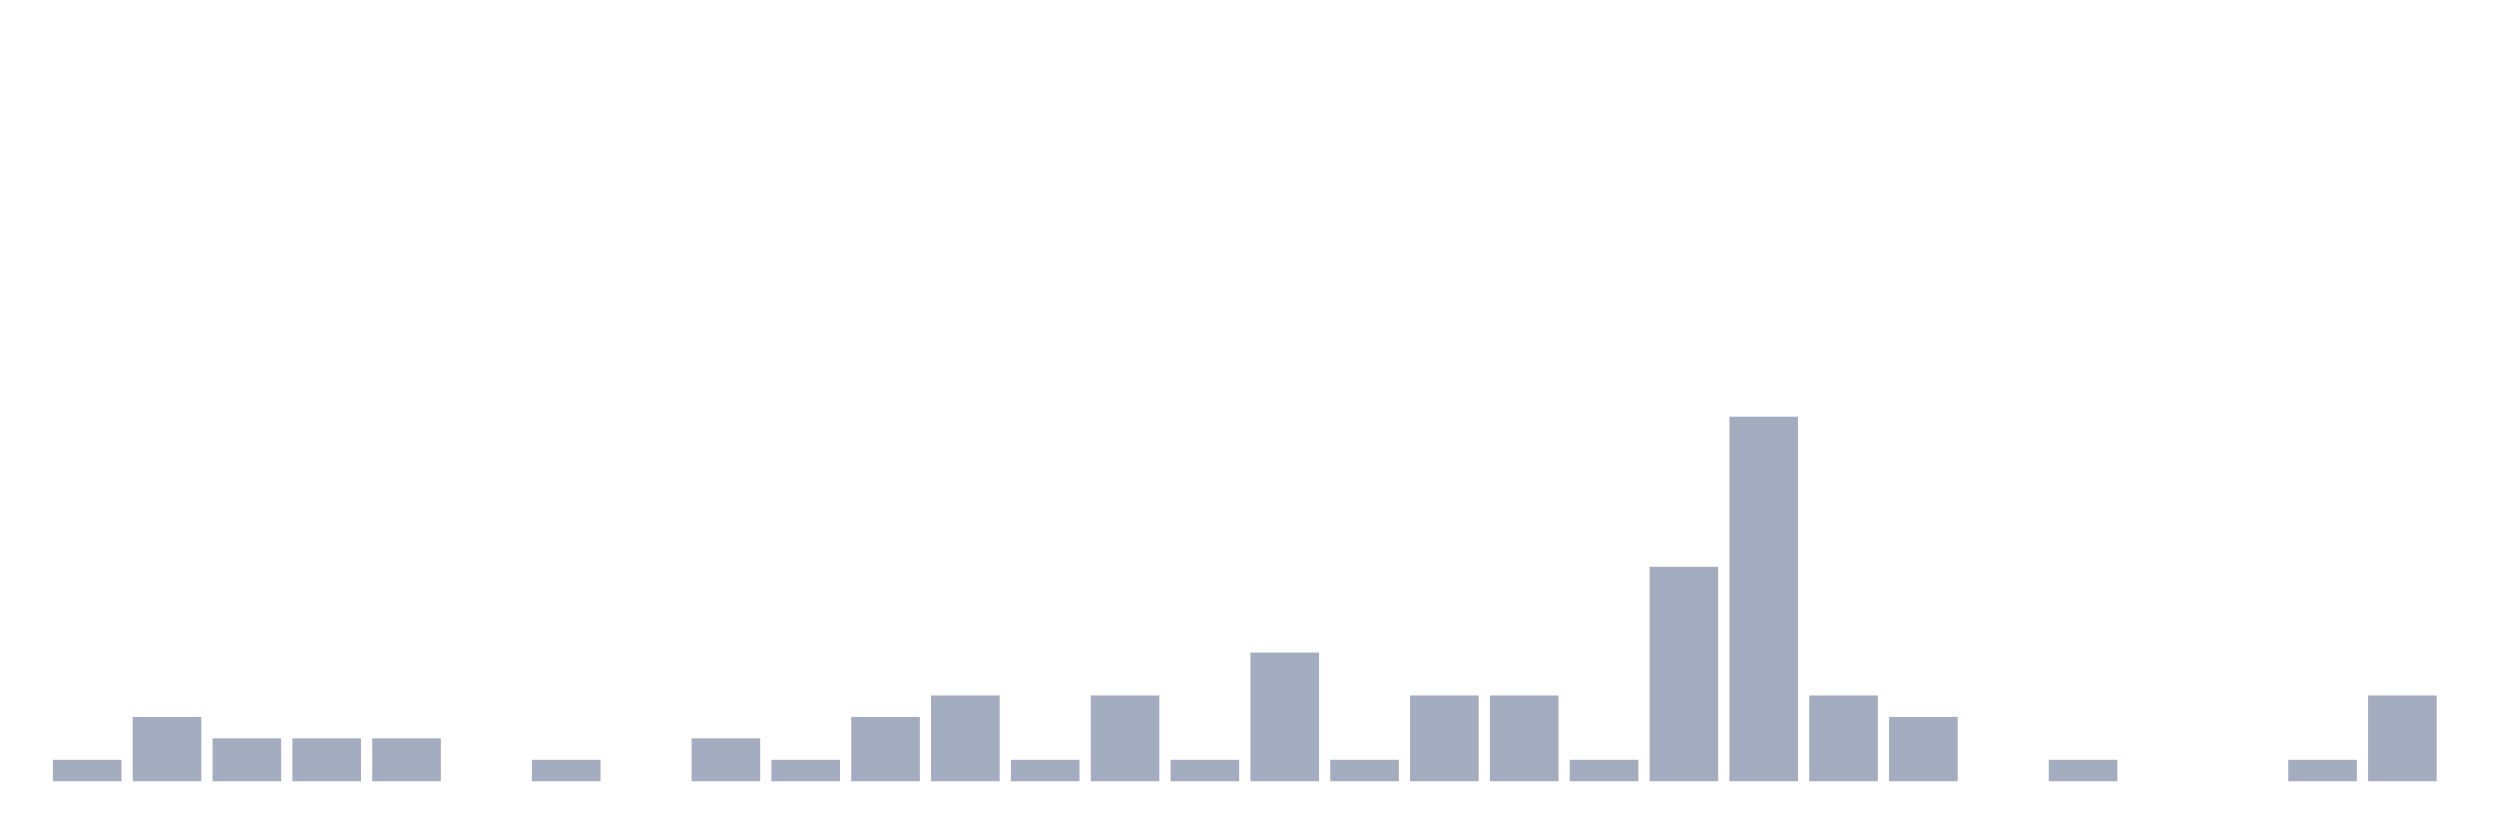 <svg xmlns="http://www.w3.org/2000/svg" viewBox="0 0 480 160"><g transform="translate(10,10)"><rect class="bar" x="0.153" width="13.175" y="135.882" height="4.118" fill="rgb(164,173,192)"></rect><rect class="bar" x="15.482" width="13.175" y="127.647" height="12.353" fill="rgb(164,173,192)"></rect><rect class="bar" x="30.81" width="13.175" y="131.765" height="8.235" fill="rgb(164,173,192)"></rect><rect class="bar" x="46.138" width="13.175" y="131.765" height="8.235" fill="rgb(164,173,192)"></rect><rect class="bar" x="61.466" width="13.175" y="131.765" height="8.235" fill="rgb(164,173,192)"></rect><rect class="bar" x="76.794" width="13.175" y="140" height="0" fill="rgb(164,173,192)"></rect><rect class="bar" x="92.123" width="13.175" y="135.882" height="4.118" fill="rgb(164,173,192)"></rect><rect class="bar" x="107.451" width="13.175" y="140" height="0" fill="rgb(164,173,192)"></rect><rect class="bar" x="122.779" width="13.175" y="131.765" height="8.235" fill="rgb(164,173,192)"></rect><rect class="bar" x="138.107" width="13.175" y="135.882" height="4.118" fill="rgb(164,173,192)"></rect><rect class="bar" x="153.436" width="13.175" y="127.647" height="12.353" fill="rgb(164,173,192)"></rect><rect class="bar" x="168.764" width="13.175" y="123.529" height="16.471" fill="rgb(164,173,192)"></rect><rect class="bar" x="184.092" width="13.175" y="135.882" height="4.118" fill="rgb(164,173,192)"></rect><rect class="bar" x="199.42" width="13.175" y="123.529" height="16.471" fill="rgb(164,173,192)"></rect><rect class="bar" x="214.748" width="13.175" y="135.882" height="4.118" fill="rgb(164,173,192)"></rect><rect class="bar" x="230.077" width="13.175" y="115.294" height="24.706" fill="rgb(164,173,192)"></rect><rect class="bar" x="245.405" width="13.175" y="135.882" height="4.118" fill="rgb(164,173,192)"></rect><rect class="bar" x="260.733" width="13.175" y="123.529" height="16.471" fill="rgb(164,173,192)"></rect><rect class="bar" x="276.061" width="13.175" y="123.529" height="16.471" fill="rgb(164,173,192)"></rect><rect class="bar" x="291.39" width="13.175" y="135.882" height="4.118" fill="rgb(164,173,192)"></rect><rect class="bar" x="306.718" width="13.175" y="98.824" height="41.176" fill="rgb(164,173,192)"></rect><rect class="bar" x="322.046" width="13.175" y="70" height="70" fill="rgb(164,173,192)"></rect><rect class="bar" x="337.374" width="13.175" y="123.529" height="16.471" fill="rgb(164,173,192)"></rect><rect class="bar" x="352.702" width="13.175" y="127.647" height="12.353" fill="rgb(164,173,192)"></rect><rect class="bar" x="368.031" width="13.175" y="140" height="0" fill="rgb(164,173,192)"></rect><rect class="bar" x="383.359" width="13.175" y="135.882" height="4.118" fill="rgb(164,173,192)"></rect><rect class="bar" x="398.687" width="13.175" y="140" height="0" fill="rgb(164,173,192)"></rect><rect class="bar" x="414.015" width="13.175" y="140" height="0" fill="rgb(164,173,192)"></rect><rect class="bar" x="429.344" width="13.175" y="135.882" height="4.118" fill="rgb(164,173,192)"></rect><rect class="bar" x="444.672" width="13.175" y="123.529" height="16.471" fill="rgb(164,173,192)"></rect></g></svg>